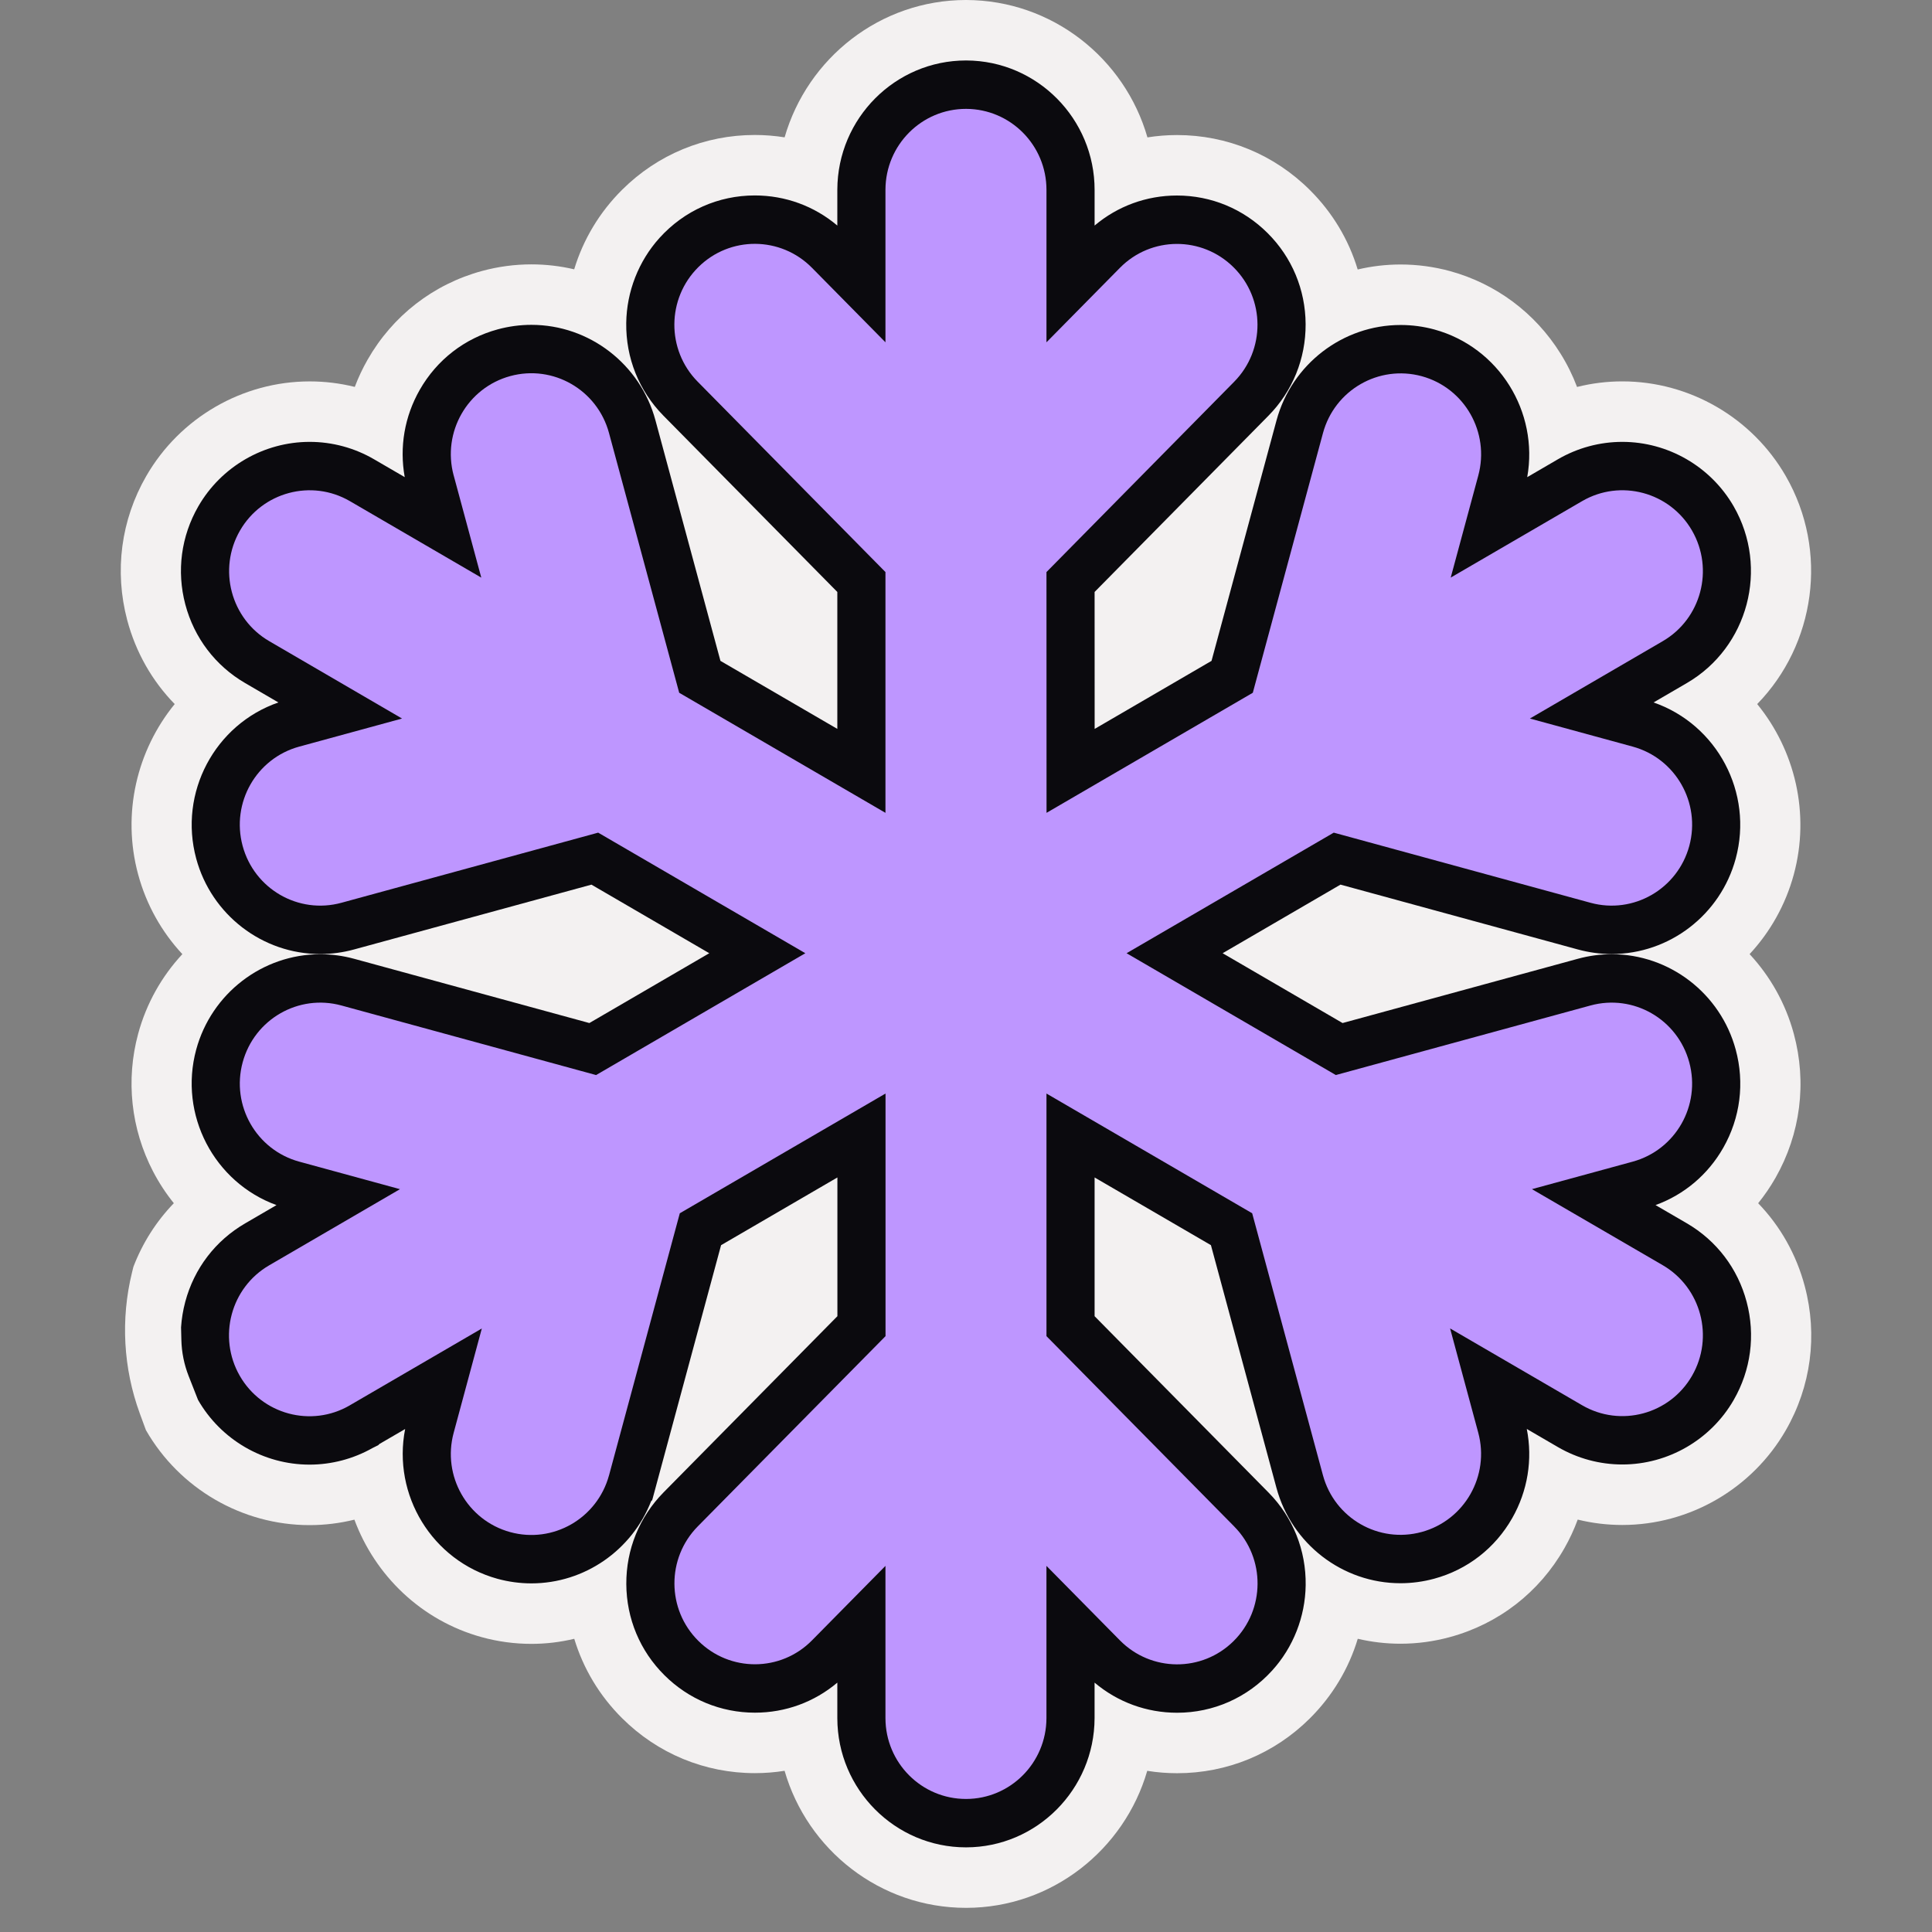 <svg width="80" height="80" viewBox="0 0 80 80" fill="none" xmlns="http://www.w3.org/2000/svg">
<rect x="0" y="0" width="80" height="80" fill="#808080" stroke="none"/>
<g clip-path="url(#clip0_4081_1176)">
<path d="M40.001 79C36.444 79 33.432 76.599 32.488 73.325C32.084 73.389 31.674 73.422 31.261 73.422C29.186 73.422 27.231 72.613 25.757 71.144C24.823 70.215 24.151 69.09 23.779 67.859C23.204 67.997 22.608 68.069 22.004 68.069C21.31 68.069 20.618 67.976 19.946 67.791C17.439 67.101 15.529 65.231 14.675 62.926C14.069 63.075 13.444 63.152 12.817 63.152C10.029 63.152 7.433 61.645 6.042 59.218L5.788 58.526C5.104 56.657 4.992 54.625 5.466 52.691L5.523 52.459C5.902 51.467 6.472 50.574 7.198 49.822C6.871 49.417 6.582 48.976 6.337 48.505C5.422 46.743 5.203 44.719 5.721 42.805C6.063 41.543 6.703 40.421 7.551 39.509C6.702 38.597 6.063 37.475 5.721 36.212C5.034 33.676 5.675 31.063 7.234 29.154C6.299 28.197 5.621 27.008 5.267 25.675C4.73 23.646 5.009 21.529 6.056 19.713C7.449 17.295 10.042 15.793 12.825 15.793C13.455 15.793 14.082 15.87 14.691 16.021C14.837 15.633 15.014 15.256 15.222 14.893C16.261 13.073 17.944 11.769 19.96 11.22C20.627 11.039 21.315 10.947 22.004 10.947C22.61 10.947 23.204 11.018 23.776 11.152C24.149 9.919 24.823 8.79 25.761 7.858C27.232 6.395 29.183 5.589 31.254 5.589C31.67 5.589 32.082 5.622 32.489 5.687C33.434 2.405 36.447 0 40.001 0H40.012C43.571 0.011 46.574 2.417 47.513 5.689C47.915 5.625 48.325 5.592 48.736 5.592C50.811 5.592 52.766 6.401 54.24 7.87C55.175 8.8 55.848 9.927 56.219 11.159C56.794 11.023 57.389 10.952 57.998 10.952C58.687 10.952 59.375 11.044 60.043 11.226C61.944 11.747 63.565 12.956 64.612 14.632C64.89 15.076 65.12 15.541 65.302 16.023C65.913 15.87 66.543 15.792 67.176 15.792C69.958 15.792 72.552 17.294 73.945 19.713C75.741 22.836 75.157 26.696 72.762 29.154C74.321 31.064 74.963 33.677 74.277 36.212C73.934 37.474 73.295 38.596 72.447 39.508C73.295 40.42 73.935 41.542 74.277 42.805C74.826 44.831 74.556 46.951 73.519 48.773C73.307 49.143 73.067 49.495 72.802 49.823C73.72 50.774 74.385 51.949 74.733 53.264C75.271 55.293 74.991 57.41 73.945 59.226C72.552 61.644 69.958 63.146 67.176 63.146C66.552 63.146 65.932 63.071 65.33 62.923C65.18 63.331 64.996 63.728 64.778 64.11C63.74 65.932 62.058 67.238 60.042 67.787C59.375 67.97 58.684 68.063 57.991 68.063C57.386 68.063 56.793 67.992 56.222 67.858C55.85 69.093 55.175 70.223 54.237 71.156C52.765 72.62 50.814 73.425 48.743 73.425C48.326 73.425 47.912 73.392 47.505 73.326C46.556 76.596 43.553 78.994 40.013 79H40.001V79Z" fill="#F3F1F1"/>
<path d="M40 76.495C37.067 76.495 34.677 74.098 34.672 71.151V69.674C33.718 70.479 32.524 70.918 31.261 70.918C29.847 70.918 28.515 70.366 27.511 69.365C26.501 68.362 25.941 67.021 25.934 65.591C25.927 64.16 26.475 62.812 27.478 61.795L34.675 54.501V48.756L29.858 51.56L27.007 62.115L26.961 62.162C26.169 64.191 24.205 65.564 22.004 65.564C21.531 65.564 21.059 65.5 20.601 65.375C17.891 64.629 16.241 61.899 16.776 59.173L15.712 59.792L15.663 59.841L15.423 59.961C14.627 60.41 13.727 60.647 12.817 60.647C10.917 60.647 9.148 59.62 8.2 57.967L7.812 56.98C7.625 56.503 7.522 55.997 7.51 55.484L7.497 54.963C7.52 54.609 7.578 54.255 7.671 53.905C8.04 52.523 8.922 51.369 10.155 50.655L11.449 49.901C8.87 48.962 7.392 46.167 8.124 43.462C8.755 41.136 10.867 39.513 13.261 39.513C13.732 39.513 14.204 39.576 14.662 39.701L24.404 42.362L29.37 39.471L24.49 36.631L14.661 39.315C14.203 39.441 13.732 39.504 13.26 39.504C10.866 39.504 8.754 37.88 8.125 35.554C7.385 32.821 8.9 29.995 11.528 29.087L10.15 28.284C8.92 27.568 8.041 26.412 7.674 25.03C7.308 23.647 7.499 22.205 8.211 20.968C9.16 19.32 10.928 18.297 12.824 18.297C13.758 18.297 14.679 18.546 15.489 19.018L16.759 19.757C16.534 18.515 16.75 17.247 17.382 16.14C18.09 14.9 19.237 14.011 20.61 13.638C21.066 13.514 21.535 13.451 22.004 13.451C24.402 13.451 26.515 15.078 27.142 17.408L29.832 27.365L34.672 30.182V24.512L27.465 17.206C26.459 16.183 25.912 14.821 25.931 13.377C25.948 12.073 26.442 10.809 27.315 9.845C28.337 8.718 29.749 8.093 31.254 8.093C32.519 8.093 33.715 8.532 34.672 9.34V7.852C34.681 4.9 37.071 2.504 40 2.504H40.012C42.946 2.513 45.329 4.92 45.325 7.869V9.34C46.279 8.535 47.473 8.096 48.736 8.096C50.15 8.096 51.481 8.648 52.486 9.649C53.495 10.652 54.056 11.993 54.063 13.422C54.07 14.854 53.522 16.202 52.519 17.219L45.325 24.512L45.327 30.183L50.167 27.365L52.858 17.406C53.489 15.08 55.602 13.457 57.997 13.457C58.467 13.457 58.936 13.519 59.392 13.643C62.074 14.378 63.721 17.059 63.239 19.758L64.511 19.017C65.321 18.546 66.242 18.297 67.175 18.297C69.072 18.297 70.839 19.32 71.788 20.967C73.258 23.524 72.388 26.805 69.849 28.284L68.47 29.087C71.097 29.998 72.612 32.822 71.872 35.554C71.242 37.88 69.13 39.504 66.736 39.504C66.264 39.504 65.793 39.44 65.335 39.315L55.507 36.63L50.627 39.471L55.593 42.362L65.336 39.701C65.794 39.576 66.265 39.512 66.737 39.512C69.131 39.512 71.243 41.136 71.872 43.462C72.246 44.843 72.063 46.287 71.356 47.528C70.723 48.639 69.738 49.469 68.552 49.9L69.848 50.654C71.079 51.371 71.959 52.526 72.325 53.909C72.692 55.291 72.501 56.734 71.788 57.971C70.839 59.618 69.072 60.641 67.175 60.641C66.242 60.641 65.321 60.392 64.511 59.921L63.221 59.17C63.47 60.435 63.26 61.734 62.616 62.865C61.908 64.106 60.763 64.996 59.39 65.37C58.934 65.494 58.462 65.558 57.99 65.558C55.593 65.558 53.481 63.932 52.854 61.605L50.142 51.559L45.325 48.756V54.501L52.534 61.81C53.539 62.831 54.086 64.196 54.065 65.643C54.047 66.946 53.552 68.21 52.677 69.173C51.656 70.297 50.245 70.921 48.742 70.921C47.477 70.921 46.281 70.481 45.324 69.674V71.147C45.315 74.094 42.93 76.49 40.008 76.495H40L40 76.495Z" fill="#0B0A0E"/>
<path d="M9.927 56.967C10.846 58.57 12.884 59.119 14.478 58.196C14.481 58.193 14.484 58.193 14.487 58.19L19.951 55.01L18.786 59.327C18.302 61.111 19.347 62.952 21.125 63.441C22.899 63.928 24.731 62.878 25.218 61.09C25.218 61.088 25.218 61.085 25.221 61.082L28.149 50.239L36.668 45.281V55.327L28.893 63.205C27.597 64.52 27.605 66.641 28.914 67.942C30.222 69.246 32.331 69.237 33.625 67.922L36.665 64.84V71.147C36.668 72.998 38.165 74.494 40.005 74.491C41.84 74.488 43.326 72.992 43.331 71.147V64.84L46.371 67.922C47.665 69.237 49.775 69.251 51.083 67.951C52.391 66.65 52.405 64.529 51.111 63.214L51.103 63.205L43.332 55.327V45.281L51.85 50.239L54.779 61.082C55.26 62.869 57.091 63.922 58.869 63.436C60.644 62.952 61.694 61.111 61.211 59.324L60.045 55.007L65.51 58.187C67.101 59.114 69.142 58.567 70.064 56.967C70.986 55.367 70.442 53.315 68.85 52.389L63.434 49.24L67.608 48.101C69.385 47.615 70.433 45.776 69.949 43.989C69.466 42.202 67.637 41.149 65.859 41.635L55.314 44.515L46.649 39.471L55.228 34.478L65.859 37.382C67.637 37.868 69.466 36.812 69.95 35.028C70.433 33.241 69.383 31.402 67.608 30.916L63.349 29.753L68.85 26.55C70.442 25.624 70.986 23.575 70.064 21.972C69.142 20.372 67.101 19.825 65.51 20.752L60.071 23.917L61.213 19.69C61.694 17.903 60.647 16.064 58.872 15.578C57.094 15.095 55.265 16.148 54.782 17.932L51.876 28.686L43.335 33.658L43.332 23.688L51.103 15.809C52.4 14.494 52.391 12.373 51.083 11.072C49.775 9.769 47.665 9.777 46.372 11.092L43.332 14.174V7.867C43.335 6.016 41.846 4.514 40.006 4.508C38.165 4.505 36.671 6.002 36.665 7.852V14.174L33.625 11.092C32.331 9.777 30.222 9.763 28.914 11.064C27.606 12.364 27.591 14.485 28.885 15.8L28.894 15.809L36.665 23.688V33.658L28.124 28.686L25.218 17.932C24.737 16.145 22.908 15.089 21.131 15.572C19.353 16.056 18.303 17.895 18.784 19.682C18.784 19.684 18.784 19.687 18.787 19.69L19.929 23.918L14.49 20.752C12.899 19.826 10.858 20.372 9.936 21.972C9.014 23.572 9.558 25.624 11.15 26.55L16.648 29.753L12.389 30.916C10.611 31.402 9.564 33.241 10.047 35.028C10.531 36.815 12.36 37.868 14.138 37.382L24.769 34.478L33.347 39.471L24.683 44.516L14.138 41.635C12.36 41.149 10.531 42.205 10.048 43.989C9.564 45.776 10.614 47.615 12.389 48.101L16.562 49.241L11.15 52.392C9.555 53.315 9.009 55.364 9.927 56.967H9.927L9.927 56.967Z" fill="#BE96FF"/>
</g>
<defs>
<clipPath id="clip0_4081_1176">
<rect width="70" height="79" fill="white" transform="translate(5)"/>
</clipPath>
</defs>
</svg>
